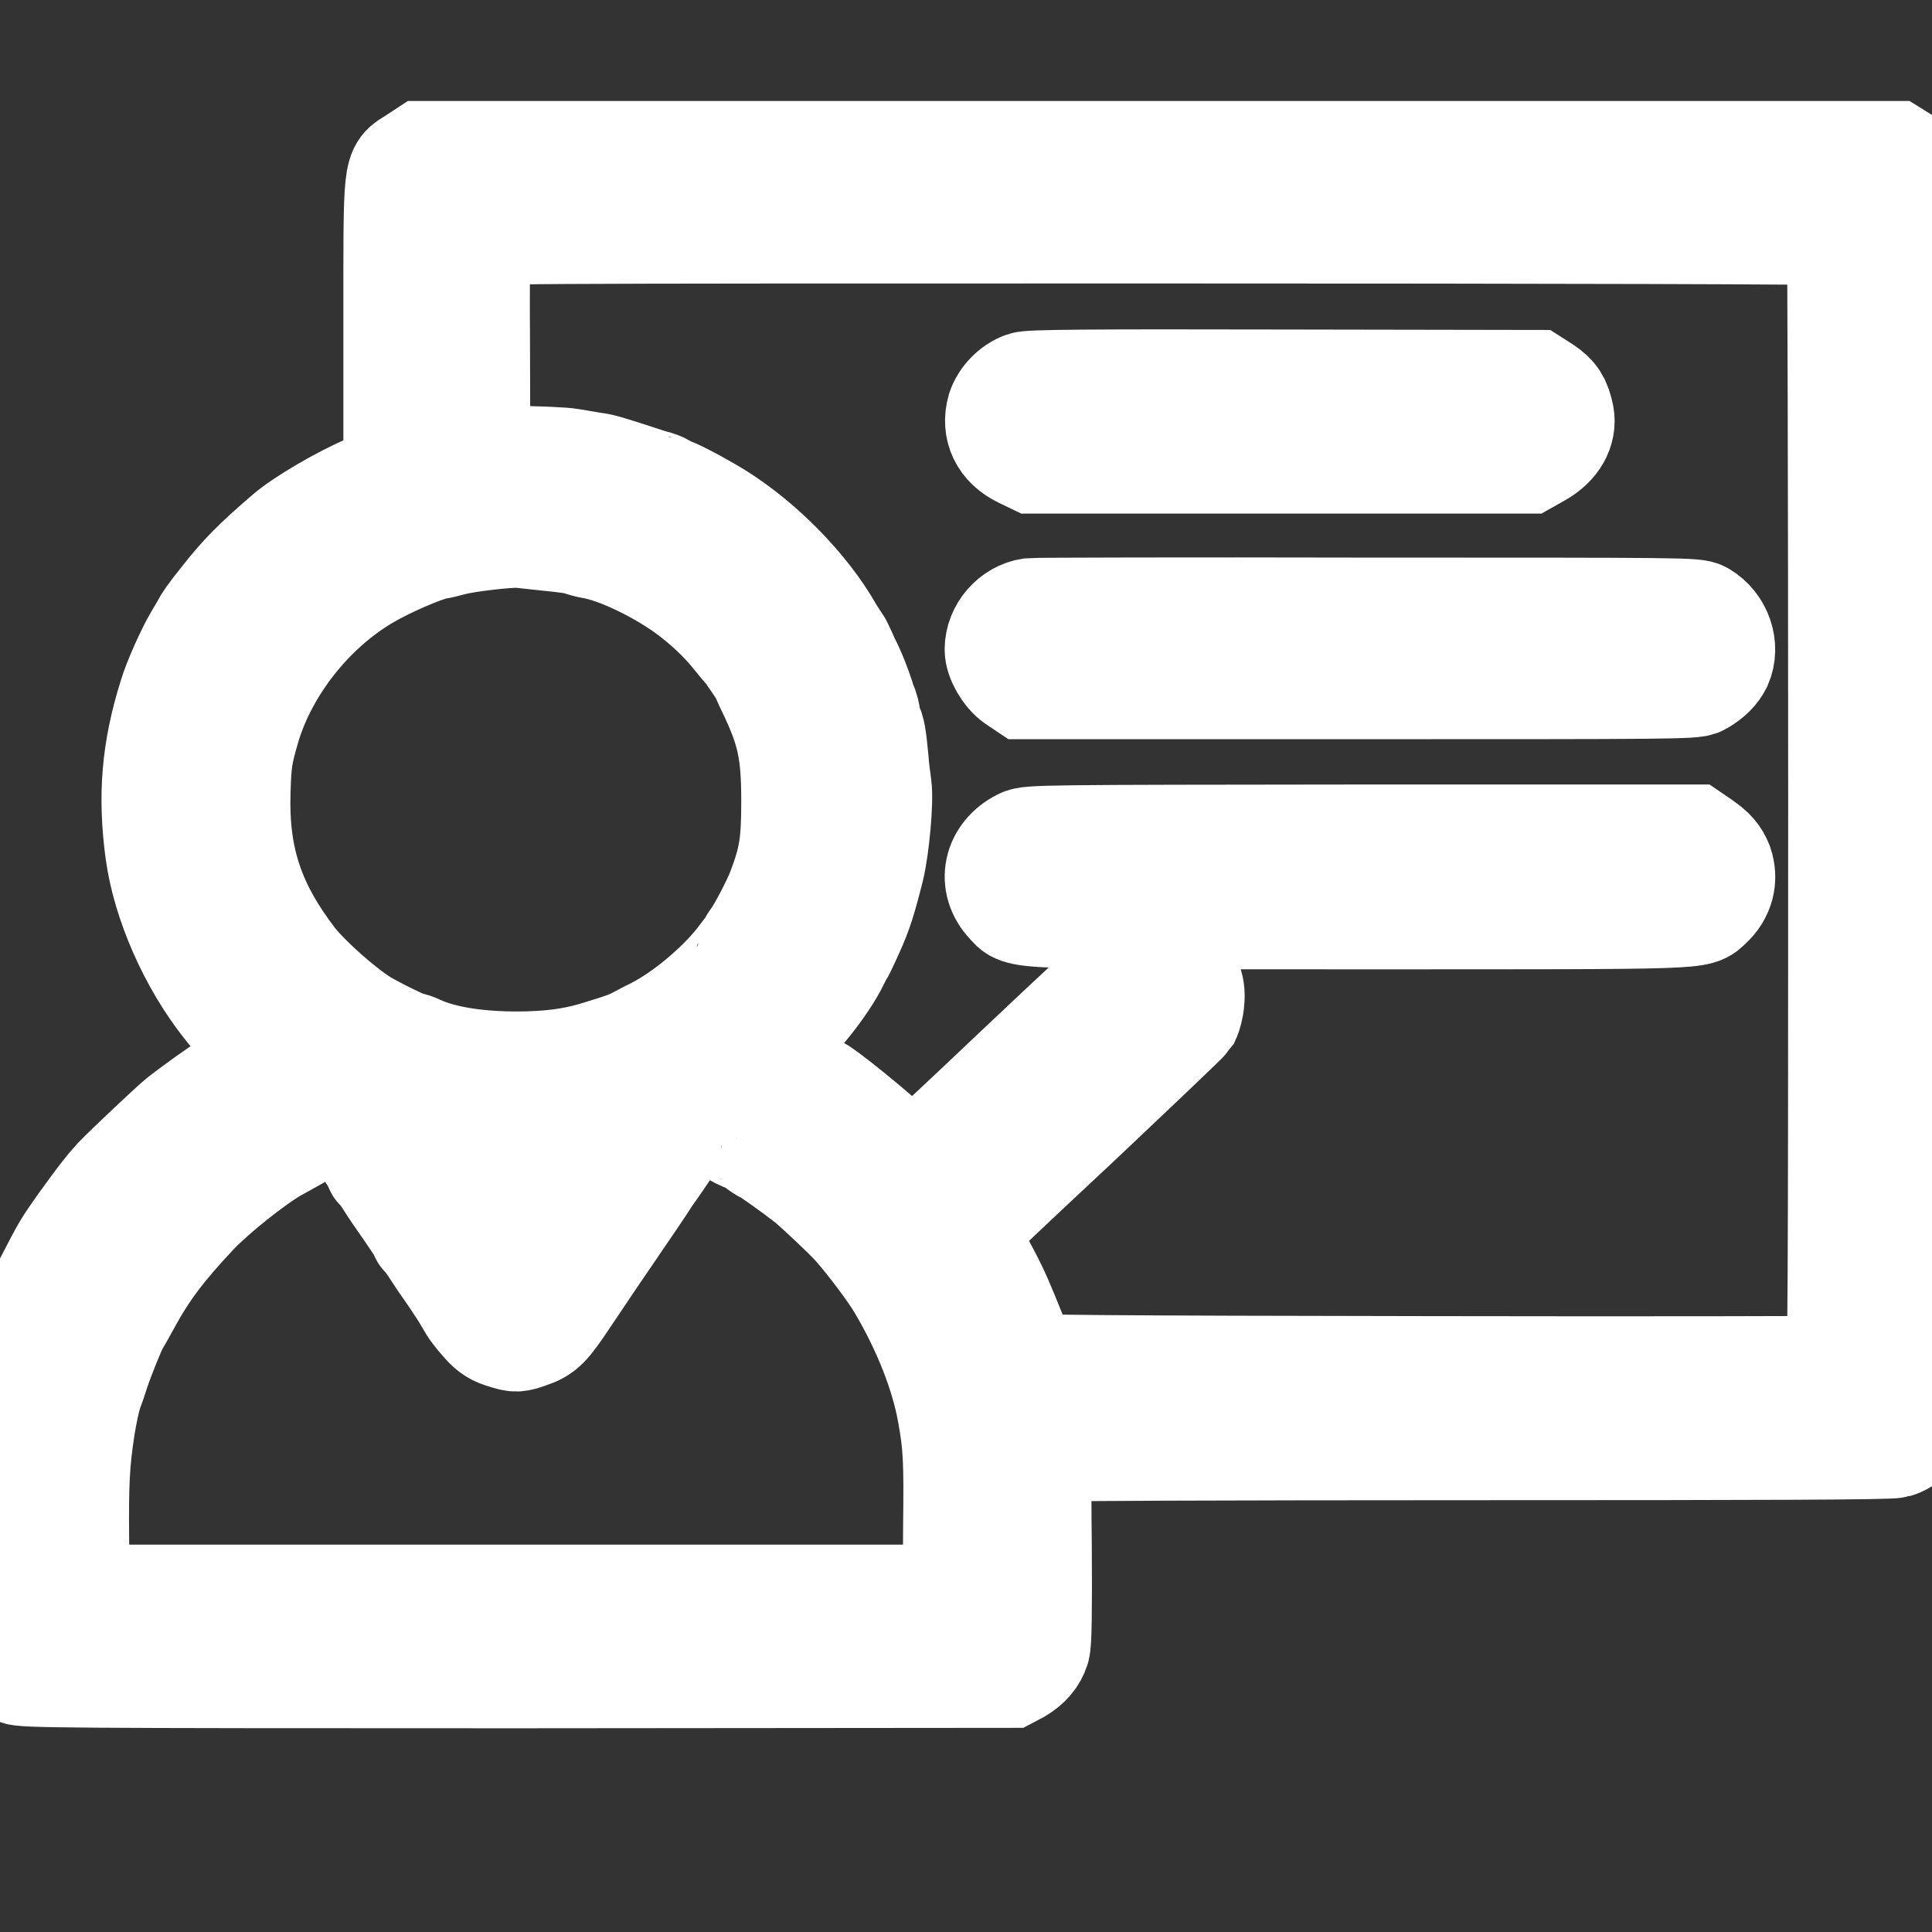 <svg xmlns="http://www.w3.org/2000/svg" xmlns:xlink="http://www.w3.org/1999/xlink" width="18px"
                            height="18px" viewBox="0 0 18 18" version="1.1" style="color: white;">
                            <rect x="0" y="0" width="18" height="18" fill="#333333" stroke="none"/>
                            <g id="surface1">
                                <path
                                    style=" stroke:currentColor;fill-rule:nonzero;fill:rgb(100%,100%,100%);fill-opacity:1;"
                                    d="M 3.859 1.5 C 3.691 1.609 3.699 1.512 3.699 3.059 L 3.699 4.434 L 3.605 4.473 C 3.551 4.496 3.477 4.527 3.441 4.543 C 3.191 4.648 2.824 4.863 2.68 4.988 C 2.387 5.238 2.254 5.375 2.086 5.59 C 1.961 5.746 1.93 5.793 1.906 5.84 C 1.898 5.855 1.867 5.906 1.84 5.953 C 1.77 6.07 1.641 6.355 1.602 6.492 C 1.445 6.992 1.41 7.414 1.48 7.934 C 1.543 8.402 1.789 8.965 2.117 9.375 C 2.164 9.438 2.285 9.562 2.379 9.656 C 2.473 9.746 2.551 9.828 2.555 9.836 C 2.562 9.855 2.508 9.902 2.422 9.945 C 2.383 9.965 2.293 10.016 2.223 10.062 C 2.152 10.105 2.094 10.141 2.09 10.141 C 2.078 10.141 1.801 10.34 1.691 10.426 C 1.617 10.484 1.199 10.879 1.09 10.992 C 1.004 11.086 0.941 11.168 0.766 11.41 C 0.613 11.629 0.625 11.605 0.445 11.953 C 0.297 12.23 0.223 12.414 0.133 12.699 C 0 13.137 0 13.137 0 14.352 L 0 15.441 L 0.055 15.492 C 0.086 15.52 0.133 15.551 0.16 15.57 C 0.207 15.598 0.562 15.602 4.809 15.602 L 9.41 15.598 L 9.484 15.559 C 9.574 15.504 9.629 15.441 9.656 15.355 C 9.672 15.312 9.676 14.992 9.672 14.398 C 9.664 13.742 9.672 13.504 9.688 13.492 C 9.699 13.484 11.48 13.477 13.648 13.477 C 16.559 13.477 17.605 13.473 17.66 13.457 C 17.754 13.43 17.84 13.348 17.887 13.234 C 17.918 13.16 17.922 12.785 17.922 7.453 L 17.922 1.75 L 17.867 1.648 C 17.828 1.582 17.781 1.527 17.73 1.492 L 17.648 1.441 L 3.949 1.441 Z M 17.148 2.16 C 17.152 2.168 17.16 4.555 17.16 7.461 C 17.16 12.105 17.156 12.75 17.133 12.758 C 17.113 12.762 15.398 12.766 13.32 12.762 C 10.324 12.758 9.539 12.75 9.531 12.734 C 9.496 12.617 9.449 12.473 9.43 12.418 C 9.324 12.156 9.285 12.059 9.188 11.875 C 9.129 11.762 9.059 11.641 9.039 11.609 C 8.984 11.531 8.965 11.48 8.973 11.461 C 8.977 11.449 9.441 11.008 10.008 10.48 C 10.566 9.953 11.043 9.5 11.059 9.477 C 11.07 9.453 11.09 9.387 11.094 9.324 C 11.109 9.184 11.055 9.07 10.938 9 C 10.871 8.957 10.836 8.949 10.73 8.949 C 10.625 8.949 10.594 8.953 10.527 9.004 C 10.484 9.031 10.016 9.465 9.484 9.969 C 8.957 10.469 8.516 10.883 8.5 10.883 C 8.488 10.883 8.426 10.828 8.363 10.766 C 8.199 10.598 7.637 10.141 7.594 10.141 C 7.586 10.141 7.523 10.105 7.453 10.059 C 7.383 10.016 7.293 9.965 7.246 9.941 C 7.207 9.922 7.145 9.891 7.113 9.867 L 7.055 9.832 L 7.16 9.734 C 7.395 9.523 7.637 9.223 7.758 9.004 C 7.781 8.957 7.809 8.906 7.816 8.891 C 7.836 8.863 7.863 8.805 7.93 8.656 C 8 8.5 8.039 8.383 8.113 8.086 C 8.16 7.891 8.199 7.461 8.18 7.328 C 8.172 7.266 8.156 7.152 8.152 7.082 C 8.133 6.871 8.117 6.785 8.098 6.773 C 8.09 6.77 8.078 6.742 8.078 6.711 C 8.078 6.68 8.07 6.633 8.059 6.602 C 8.047 6.574 8.027 6.523 8.02 6.492 C 7.996 6.418 7.938 6.262 7.883 6.16 C 7.863 6.113 7.84 6.062 7.832 6.047 C 7.824 6.031 7.812 6.004 7.801 5.988 C 7.789 5.977 7.738 5.895 7.688 5.809 C 7.438 5.406 7.012 4.992 6.594 4.754 C 6.426 4.656 6.254 4.57 6.23 4.57 C 6.215 4.57 6.199 4.562 6.191 4.551 C 6.184 4.539 6.148 4.523 6.113 4.512 C 6.078 4.504 5.98 4.473 5.898 4.445 C 5.629 4.359 5.609 4.352 5.52 4.34 C 5.469 4.332 5.375 4.316 5.312 4.305 C 5.246 4.293 5.023 4.285 4.816 4.281 L 4.441 4.281 L 4.438 3.246 C 4.434 2.68 4.438 2.199 4.445 2.18 C 4.457 2.141 4.543 2.141 10.797 2.141 C 14.496 2.141 17.141 2.148 17.148 2.16 Z M 5.129 5.008 C 5.25 5.02 5.371 5.035 5.398 5.047 C 5.43 5.059 5.484 5.074 5.531 5.082 C 5.754 5.121 6.125 5.297 6.387 5.484 C 6.562 5.609 6.727 5.762 6.855 5.922 C 6.906 5.984 6.957 6.047 6.965 6.055 C 6.992 6.086 7.121 6.277 7.121 6.285 C 7.121 6.289 7.145 6.348 7.176 6.41 C 7.367 6.805 7.406 7.004 7.406 7.469 C 7.406 7.863 7.383 8.008 7.266 8.312 C 7.223 8.422 7.098 8.66 7.047 8.734 C 7.02 8.77 7 8.801 7 8.809 C 7 8.812 6.945 8.883 6.883 8.965 C 6.684 9.211 6.371 9.469 6.113 9.602 C 6.066 9.625 5.996 9.66 5.953 9.684 C 5.875 9.727 5.824 9.746 5.609 9.812 C 5.402 9.879 5.199 9.914 4.93 9.922 C 4.496 9.934 4.129 9.879 3.895 9.77 C 3.863 9.754 3.824 9.742 3.812 9.742 C 3.781 9.742 3.496 9.602 3.371 9.527 C 3.18 9.406 2.867 9.129 2.73 8.957 C 2.336 8.445 2.188 7.996 2.207 7.375 C 2.215 7.086 2.227 7.02 2.301 6.766 C 2.469 6.211 2.887 5.68 3.398 5.375 C 3.594 5.258 3.938 5.109 4.059 5.086 C 4.09 5.082 4.156 5.066 4.211 5.051 C 4.336 5.016 4.742 4.969 4.84 4.977 C 4.879 4.98 5.008 4.996 5.129 5.008 Z M 6.59 10.426 C 6.652 10.457 6.715 10.484 6.723 10.484 C 6.73 10.484 6.777 10.508 6.824 10.539 C 6.875 10.57 6.926 10.598 6.941 10.598 C 6.953 10.598 6.996 10.621 7.039 10.652 C 7.082 10.684 7.121 10.711 7.129 10.711 C 7.145 10.711 7.406 10.898 7.531 10.996 C 7.621 11.07 7.883 11.316 7.961 11.402 C 8.09 11.543 8.316 11.844 8.391 11.973 C 8.629 12.375 8.793 12.793 8.859 13.156 C 8.914 13.457 8.922 13.598 8.914 14.227 L 8.91 14.891 L 0.711 14.891 L 0.703 14.332 C 0.699 13.82 0.707 13.633 0.758 13.297 C 0.777 13.176 0.812 13.004 0.84 12.938 C 0.848 12.918 0.875 12.84 0.898 12.766 C 0.941 12.637 1.047 12.375 1.078 12.32 C 1.09 12.305 1.133 12.227 1.18 12.141 C 1.348 11.832 1.508 11.621 1.816 11.293 C 1.992 11.109 2.359 10.816 2.562 10.699 C 2.582 10.691 2.672 10.637 2.766 10.586 C 2.945 10.48 3.141 10.387 3.184 10.387 C 3.207 10.387 3.246 10.434 3.281 10.492 C 3.285 10.5 3.344 10.586 3.406 10.676 C 3.469 10.766 3.52 10.848 3.52 10.859 C 3.52 10.871 3.527 10.883 3.535 10.883 C 3.543 10.887 3.578 10.934 3.609 10.984 C 3.695 11.117 3.699 11.121 3.824 11.301 C 3.887 11.395 3.941 11.473 3.941 11.484 C 3.941 11.496 3.949 11.508 3.957 11.512 C 3.965 11.512 3.996 11.559 4.031 11.609 C 4.121 11.746 4.125 11.754 4.211 11.875 C 4.301 12.008 4.328 12.051 4.359 12.105 C 4.414 12.203 4.441 12.234 4.516 12.32 C 4.578 12.391 4.625 12.418 4.707 12.441 C 4.809 12.473 4.816 12.473 4.926 12.434 C 5.055 12.391 5.094 12.352 5.266 12.094 C 5.449 11.82 5.531 11.699 5.891 11.172 C 5.957 11.074 6.02 10.98 6.031 10.961 C 6.043 10.945 6.09 10.875 6.137 10.809 C 6.184 10.742 6.219 10.688 6.219 10.68 C 6.219 10.676 6.258 10.621 6.305 10.555 C 6.355 10.488 6.398 10.422 6.406 10.402 C 6.426 10.355 6.457 10.359 6.59 10.426 Z M 4.699 10.645 C 4.863 10.656 5.016 10.648 5.145 10.633 C 5.254 10.621 5.348 10.613 5.352 10.621 C 5.363 10.629 5.266 10.781 5.078 11.047 C 5.047 11.09 5.02 11.133 5.02 11.137 C 5.02 11.141 4.973 11.207 4.918 11.289 C 4.805 11.445 4.793 11.445 4.73 11.332 C 4.688 11.246 4.66 11.203 4.598 11.125 C 4.562 11.086 4.539 11.051 4.539 11.043 C 4.539 11.039 4.5 10.977 4.449 10.906 C 4.398 10.84 4.359 10.777 4.359 10.773 C 4.359 10.766 4.348 10.746 4.332 10.73 C 4.316 10.715 4.297 10.68 4.289 10.656 C 4.277 10.613 4.277 10.613 4.363 10.625 C 4.41 10.629 4.562 10.641 4.699 10.645 Z M 4.699 10.645 " />
                                <path
                                    style=" stroke:currentColor;fill-rule:nonzero;fill:rgb(100%,100%,100%);fill-opacity:1;"
                                    d="M 9.543 3.59 C 9.441 3.625 9.352 3.719 9.32 3.816 C 9.27 3.992 9.344 4.148 9.523 4.234 L 9.629 4.285 L 14.23 4.285 L 14.34 4.223 C 14.488 4.137 14.562 4.008 14.539 3.875 C 14.512 3.746 14.48 3.695 14.383 3.629 L 14.297 3.574 L 11.953 3.57 C 10.152 3.566 9.594 3.57 9.543 3.59 Z M 9.543 3.59 " />
                                <path
                                    style=" stroke:currentColor;fill-rule:nonzero;fill:rgb(100%,100%,100%);fill-opacity:1;"
                                    d="M 9.605 5.699 C 9.438 5.723 9.301 5.879 9.301 6.051 C 9.301 6.137 9.379 6.273 9.465 6.332 L 9.547 6.387 L 12.664 6.387 C 15.551 6.387 15.785 6.387 15.836 6.355 C 15.93 6.301 15.98 6.246 16.012 6.184 C 16.082 6.023 16.012 5.824 15.855 5.73 C 15.793 5.695 15.719 5.695 12.73 5.695 C 11.047 5.691 9.641 5.695 9.605 5.699 Z M 9.605 5.699 " />
                                <path
                                    style=" stroke:currentColor;fill-rule:nonzero;fill:rgb(100%,100%,100%);fill-opacity:1;"
                                    d="M 9.52 7.848 C 9.285 7.965 9.23 8.223 9.402 8.406 C 9.523 8.535 9.34 8.531 12.691 8.531 C 15.965 8.531 15.801 8.535 15.922 8.426 C 16.031 8.324 16.066 8.191 16.02 8.055 C 15.988 7.977 15.953 7.934 15.852 7.863 L 15.773 7.809 L 12.684 7.809 C 9.703 7.812 9.59 7.812 9.52 7.848 Z M 9.52 7.848 " />
                            </g>
                        </svg>